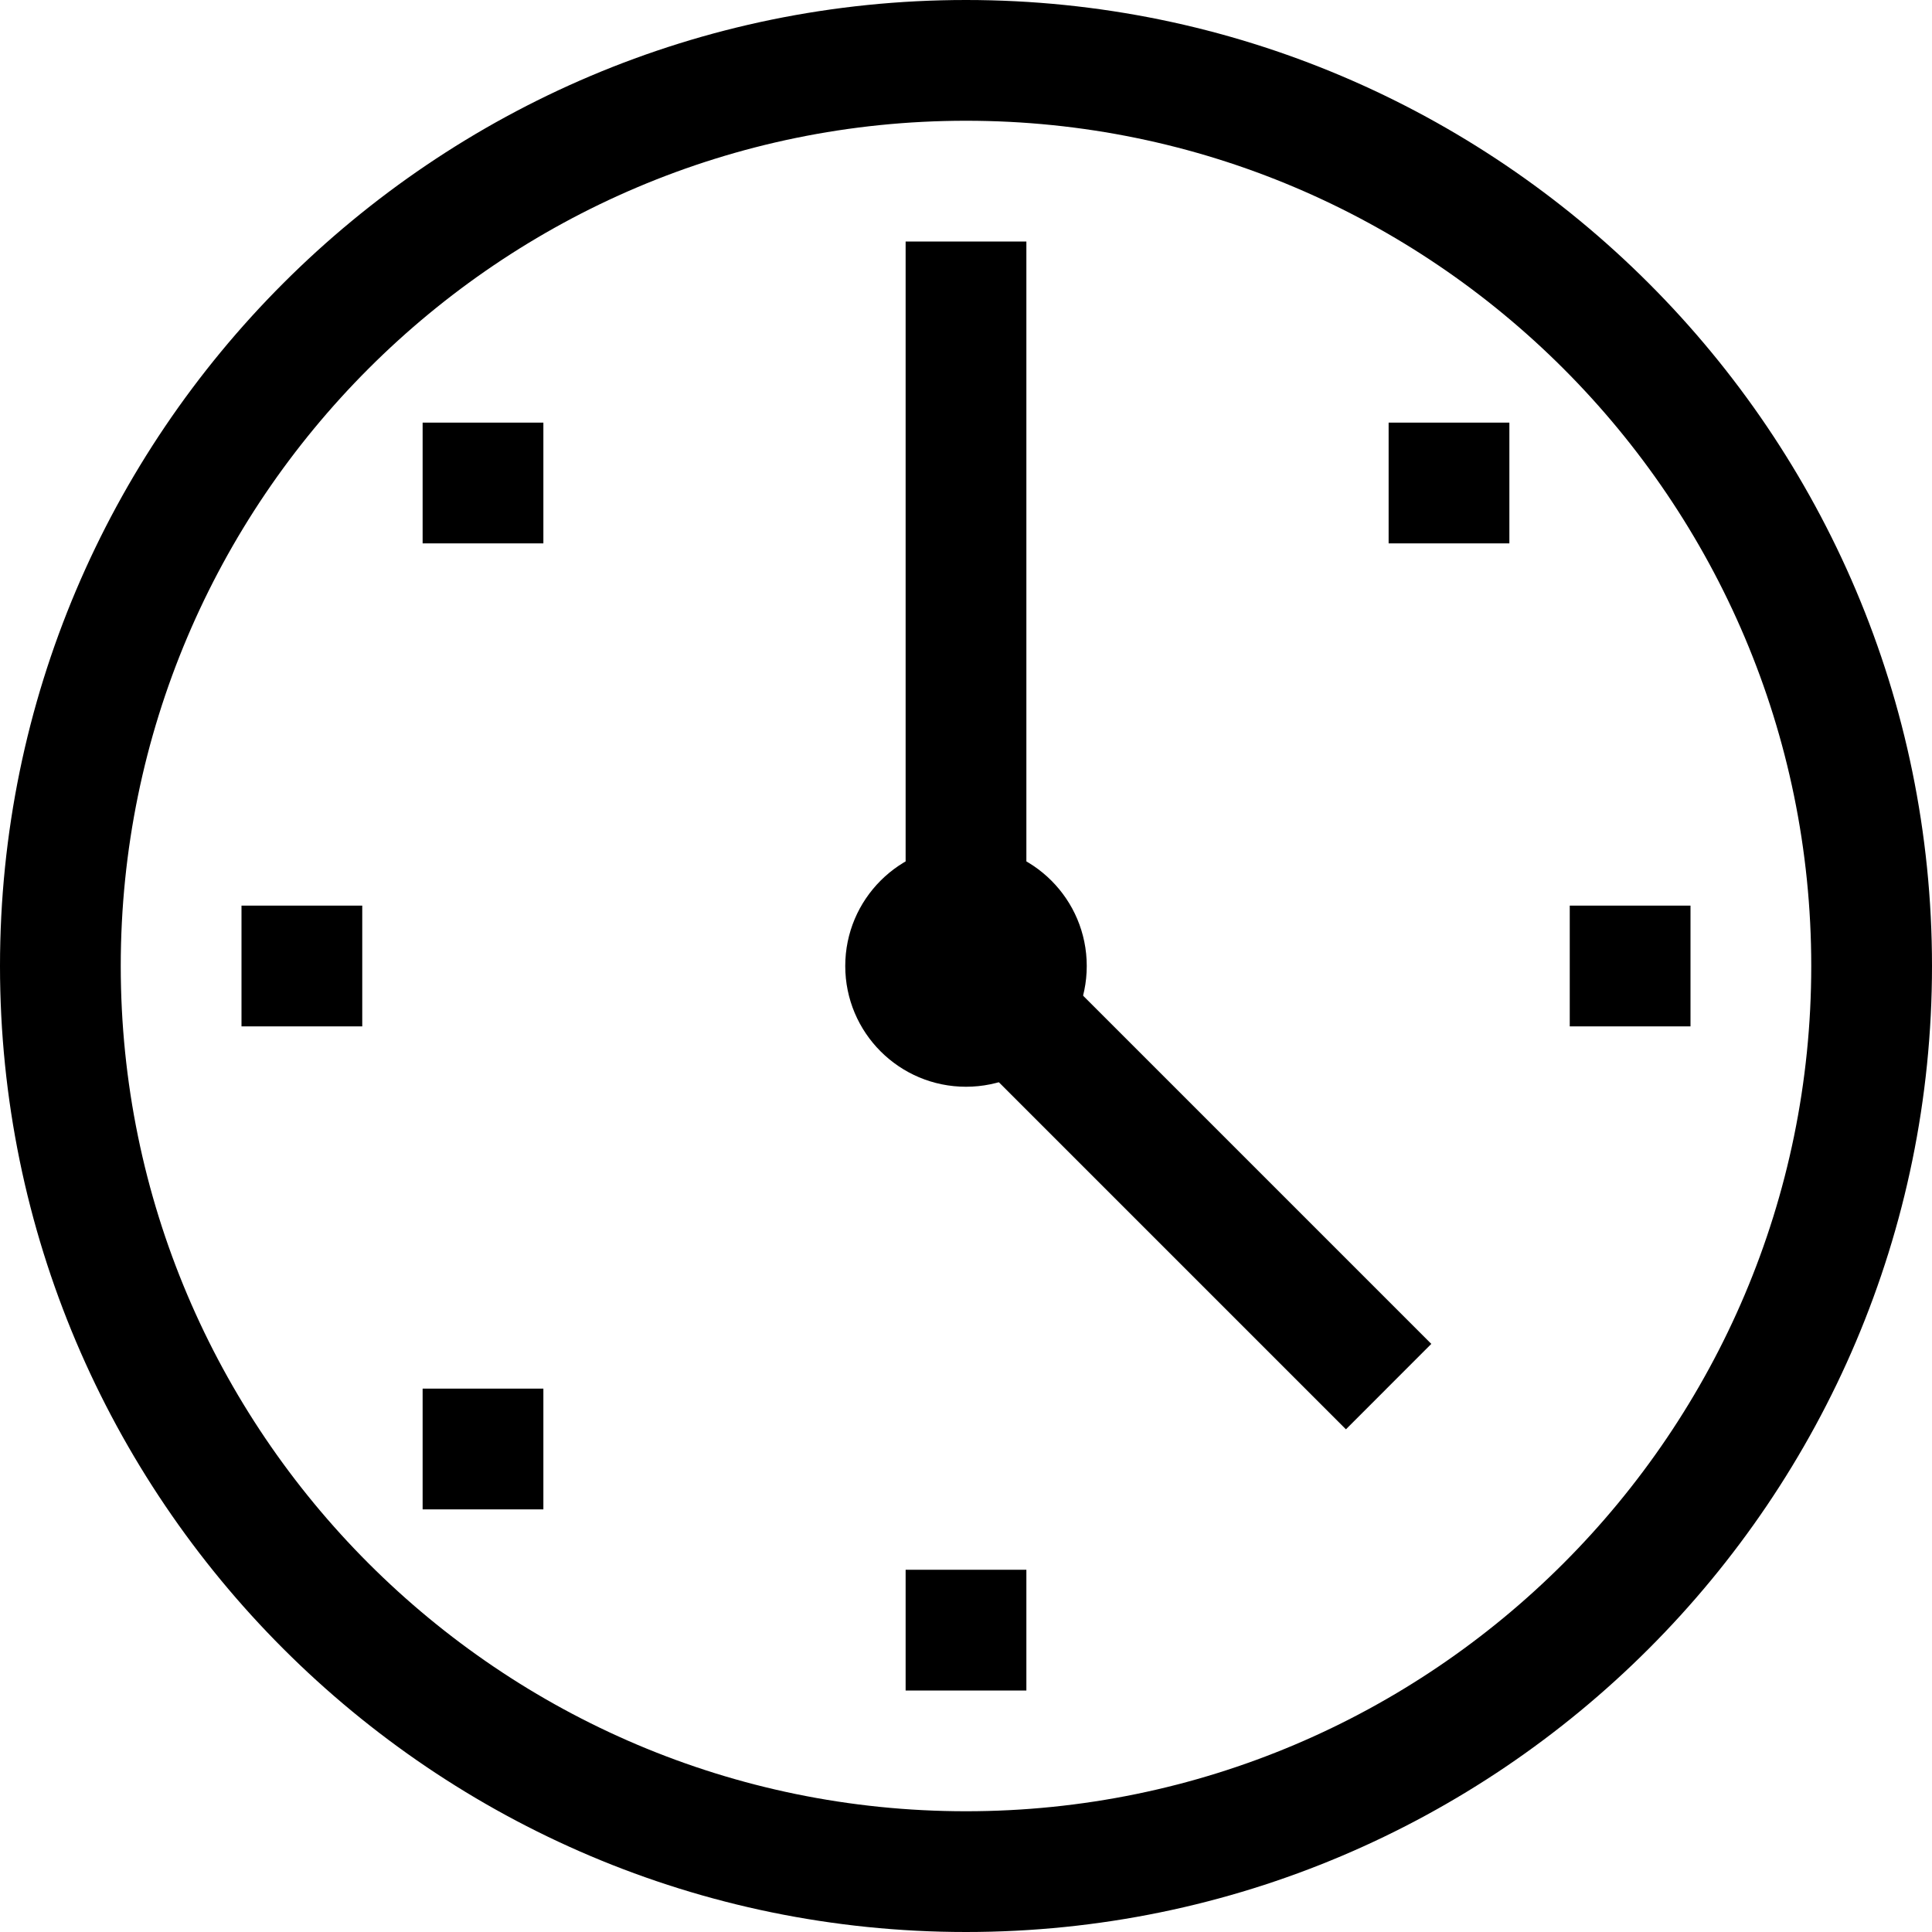 <?xml version="1.0" encoding="UTF-8"?>
<!DOCTYPE svg PUBLIC "-//W3C//DTD SVG 1.1//EN" "http://www.w3.org/Graphics/SVG/1.1/DTD/svg11.dtd">
<svg version="1.1" id="Layer_1" xmlns="http://www.w3.org/2000/svg" xmlns:xlink="http://www.w3.org/1999/xlink" x="0px" y="0px" width="32px" height="32px" viewBox="0 0 32 32" enable-background="new 0 0 32 32" xml:space="preserve">
  <g id="icon">
    <circle cx="16" cy="16" r="2" fill="#000000"/>
    <path d="M16,32C7.178,32,0,24.822,0,16C0,7.178,7.178,0,16,0c8.822,0,16,7.178,16,16C32,24.822,24.822,32,16,32zM16,2C8.28,2,2,8.28,2,16s6.28,14,14,14s14,-6.28,14,-14S23.72,2,16,2zM17,28h-2v-2h2V28zM9,25H7v-2h2V25zM22.293,23.674l-7,-7l0.674,-0.674H15V4h2v11.552l6.707,6.707L22.293,23.674zM28,17h-2v-2h2V17zM6,17H4v-2h2V17zM25,9h-2V7h2V9zM9,9H7V7h2V9z" fill="#000000"/>
  </g>
</svg>
